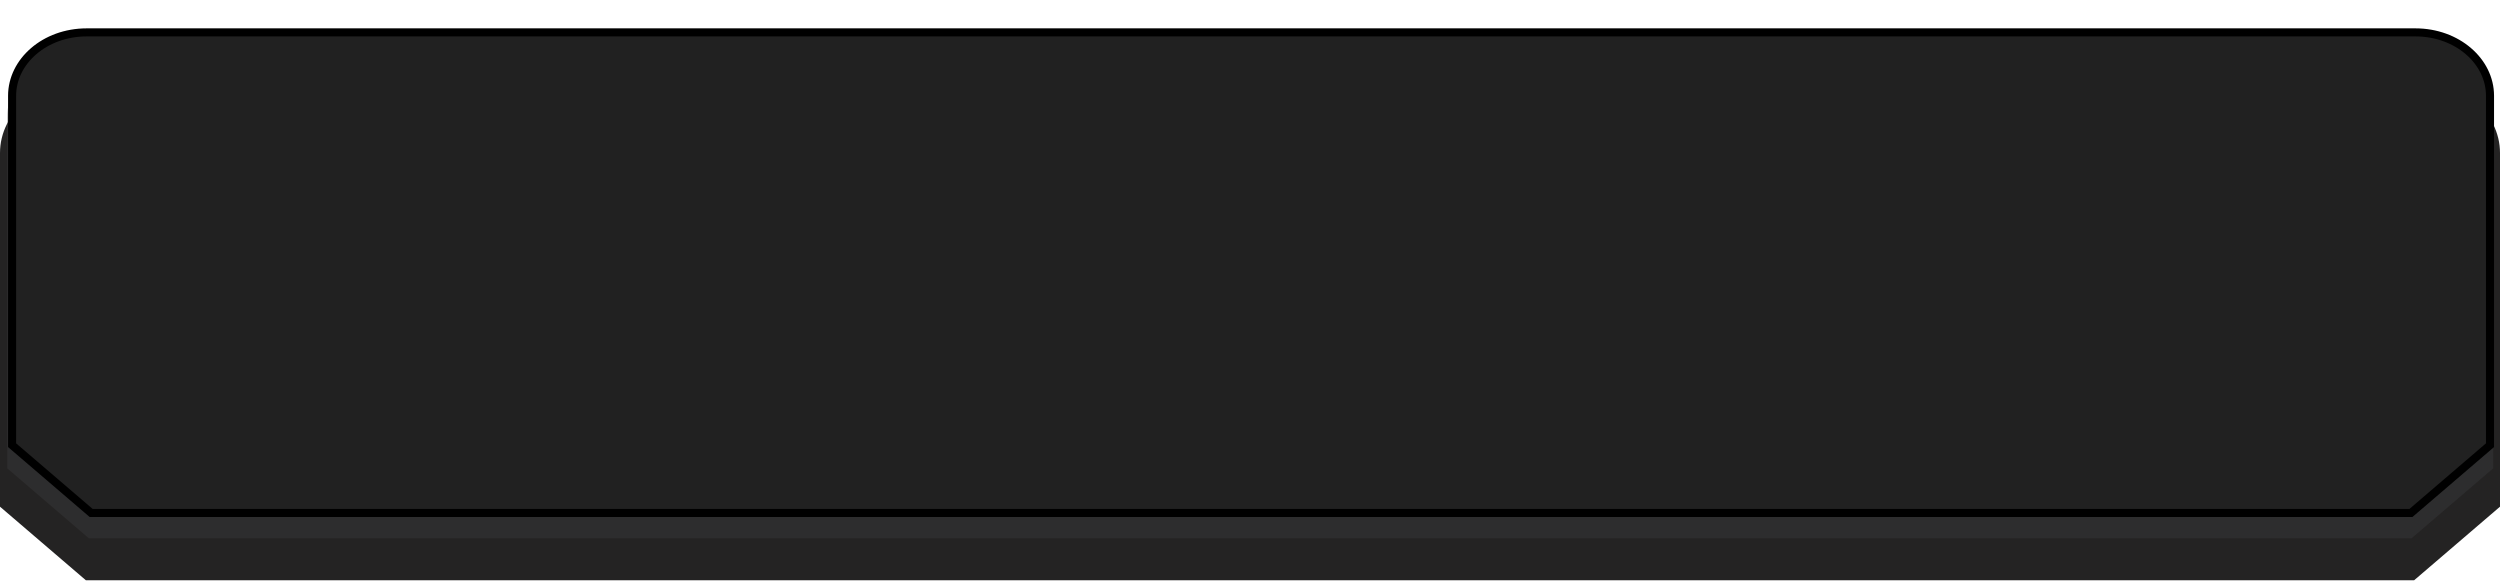 <svg width="298" height="70" viewBox="0 0 298 70" fill="none" xmlns="http://www.w3.org/2000/svg">
<path d="M10.238 69.17L0 60.396V18.237C0 13.402 4.597 9.488 10.208 9.488H287.792C293.433 9.488 298 13.428 298 18.237V60.396L287.762 69.17H10.178H10.238Z" fill="#242323"/>
<path d="M287.458 64.163H10.59C6.799 60.915 4.68 59.098 0.859 55.824V13.947C0.859 9.521 5.038 5.914 10.232 5.914H287.816C292.979 5.914 297.188 9.495 297.188 13.947V55.824C293.397 59.073 291.278 60.889 287.458 64.163Z" fill="#404043" fill-opacity="0.35"/>
<path d="M296.809 53.068L287.381 61.148H10.869L1.442 53.068V11.412C1.442 7.317 5.334 3.86 10.333 3.86H287.917C292.889 3.86 296.809 7.294 296.809 11.412V53.068Z" fill="#212121" stroke="black" stroke-width="0.961"/>
</svg>
